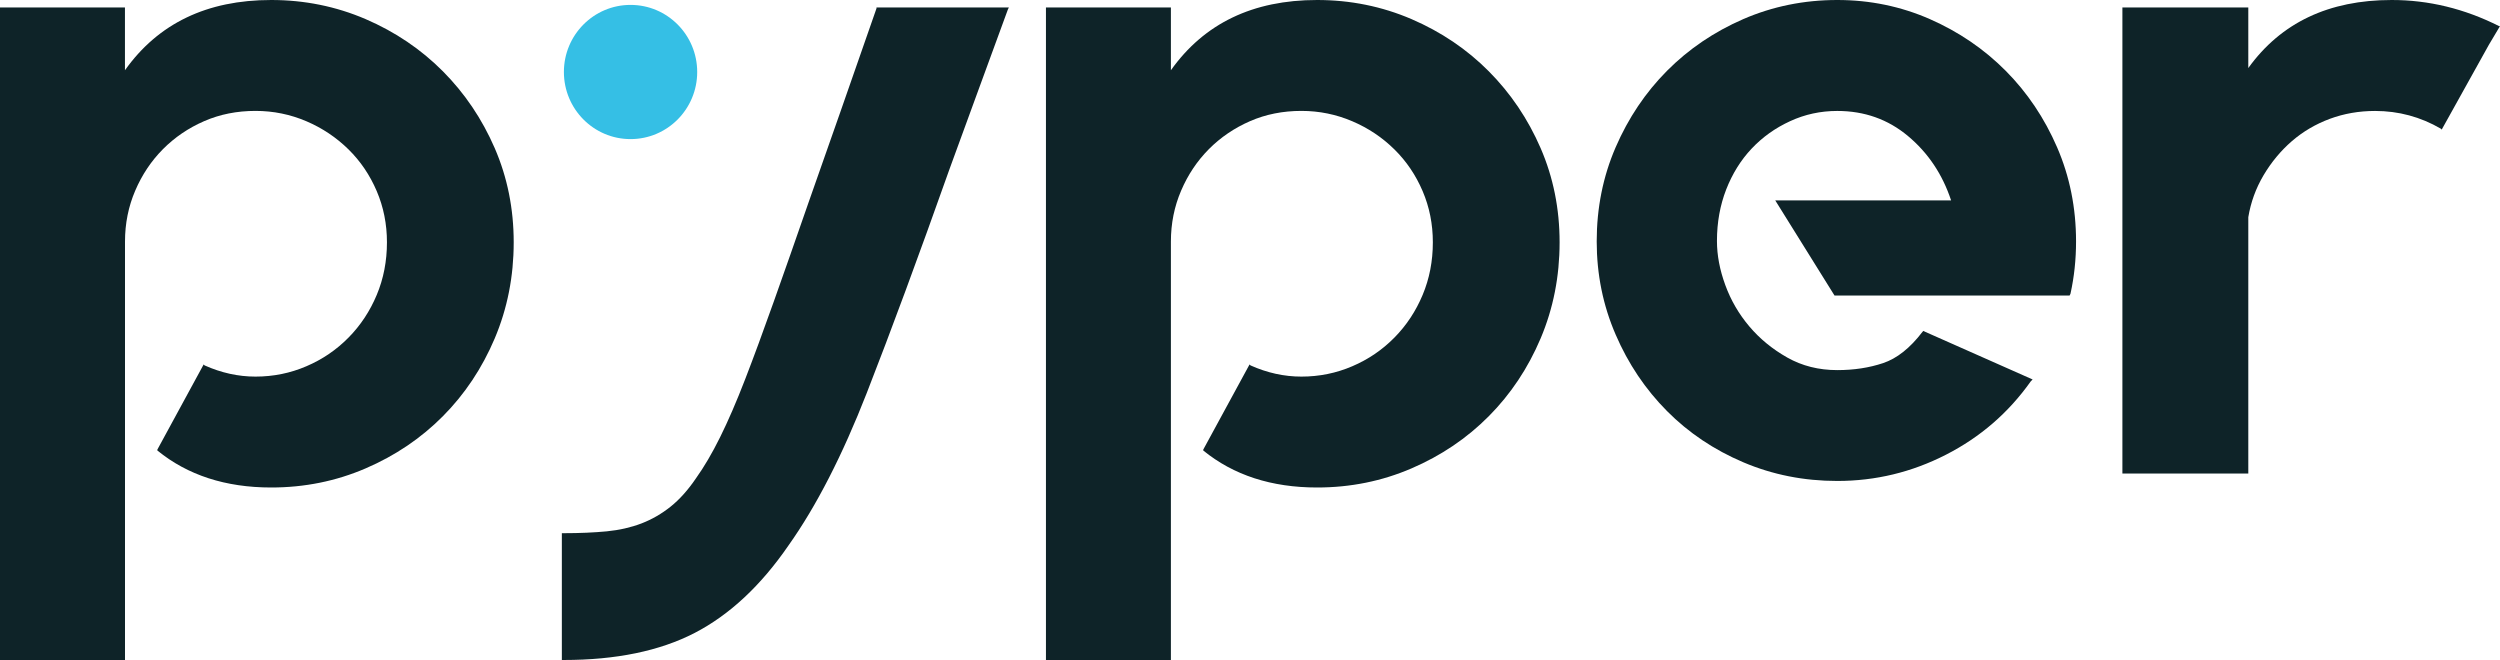 <?xml version="1.0" encoding="utf-8"?>
<svg version="1.1" id="pyper" xmlns="http://www.w3.org/2000/svg" xmlns:xlink="http://www.w3.org/1999/xlink" x="0px" y="0px"
	 viewBox="0 0 500 132" style="enable-background:new 0 0 500 132;" xml:space="preserve">
<style type="text/css">
	.st0{fill:#0E2328;}
	.st1{fill:#35BFE5;}
</style>
<path id="p" class="st0" d="M54.24,0C60.9,0,67.2,1.28,73.12,3.82
	c5.92,2.55,11.07,6.03,15.46,10.44c4.38,4.41,7.84,9.54,10.37,15.38c2.53,5.84,3.79,12.12,3.79,18.83c0,6.84-1.27,13.24-3.79,19.2
	c-2.53,5.97-5.99,11.16-10.37,15.57c-4.38,4.41-9.53,7.89-15.46,10.44c-5.92,2.55-12.22,3.82-18.88,3.82
	c-9.13,0-16.72-2.47-22.77-7.4v-0.18l9.26-17.03l0.19,0.19c3.33,1.49,6.73,2.24,10.18,2.24c3.58,0,6.97-0.69,10.18-2.07
	c3.21-1.37,6.02-3.29,8.42-5.73c2.41-2.44,4.29-5.29,5.65-8.54c1.36-3.25,2.04-6.76,2.04-10.52c0-3.63-0.68-7.04-2.04-10.23
	c-1.36-3.19-3.24-5.98-5.65-8.35s-5.22-4.26-8.42-5.63c-3.21-1.37-6.6-2.07-10.18-2.07c-3.7,0-7.13,0.68-10.27,2.05
	c-3.15,1.37-5.89,3.24-8.24,5.6c-2.35,2.37-4.2,5.14-5.55,8.31c-1.36,3.17-2.04,6.57-2.04,10.18V132H0V1.49h24.99v12.56
	C31.65,4.68,41.4,0,54.24,0z"/>
<path id="y" class="st0" d="M201.78,1.49l-0.19,0.37c-2.1,5.72-4.14,11.28-6.11,16.69c-1.98,5.41-3.83,10.47-5.55,15.19
	c-6.17,17.4-11.69,32.35-16.57,44.84c-4.88,12.49-10.09,22.65-15.64,30.48c-5.55,8.08-11.82,13.92-18.79,17.53
	c-6.97,3.6-15.71,5.41-26.19,5.41h-0.37v-25.36h0.37c3.21,0,6.08-0.13,8.61-0.37c2.53-0.25,4.84-0.78,6.94-1.58
	c2.1-0.81,4.04-1.93,5.83-3.36c1.79-1.43,3.49-3.33,5.09-5.69c1.6-2.24,3.21-4.97,4.81-8.2c1.6-3.23,3.27-7.08,5-11.56
	c1.73-4.47,3.64-9.66,5.74-15.57c2.1-5.9,4.44-12.58,7.03-20.04c1.97-5.59,4.07-11.56,6.29-17.9c2.22-6.34,4.63-13.24,7.22-20.69
	V1.49H201.78z"/>
<ellipse id="y-dot" class="st1" cx="126.11" cy="14.4" rx="13.33" ry="13.42"/>
<path id="p" class="st0" d="M263.42,0c6.66,0,12.96,1.28,18.88,3.82c5.92,2.55,11.08,6.03,15.46,10.44
	c4.38,4.41,7.84,9.54,10.37,15.38c2.53,5.84,3.79,12.12,3.79,18.83c0,6.84-1.27,13.24-3.79,19.2c-2.53,5.97-5.99,11.16-10.37,15.57
	c-4.38,4.41-9.53,7.89-15.46,10.44c-5.92,2.55-12.22,3.82-18.88,3.82c-9.13,0-16.72-2.47-22.77-7.4v-0.18l9.26-17.03l0.19,0.19
	c3.33,1.49,6.72,2.24,10.18,2.24c3.58,0,6.97-0.69,10.18-2.07c3.21-1.37,6.02-3.29,8.42-5.73c2.41-2.44,4.29-5.29,5.65-8.54
	c1.36-3.25,2.04-6.76,2.04-10.52c0-3.63-0.68-7.04-2.04-10.23c-1.36-3.19-3.24-5.98-5.65-8.35c-2.41-2.38-5.21-4.26-8.42-5.63
	c-3.21-1.37-6.6-2.07-10.18-2.07c-3.7,0-7.13,0.68-10.27,2.05s-5.89,3.24-8.24,5.6c-2.35,2.37-4.2,5.14-5.55,8.31
	c-1.36,3.17-2.04,6.57-2.04,10.18V132h-24.99V1.49h24.99v12.56C240.84,4.68,250.58,0,263.42,0z"/>
<path id="e" class="st0" d="M367.46,0c6.54,0,12.71,1.28,18.51,3.82c5.8,2.55,10.86,6,15.18,10.35c4.32,4.35,7.74,9.45,10.27,15.29
	c2.53,5.84,3.79,12.12,3.79,18.83c0,3.61-0.37,7.08-1.11,10.44l-0.18,0.37H366.9l-11.85-19.02h35.17c-1.73-5.22-4.6-9.51-8.61-12.86
	c-4.01-3.36-8.73-5.03-14.16-5.03c-3.33,0-6.48,0.68-9.44,2.05c-2.96,1.36-5.52,3.19-7.68,5.48c-2.16,2.29-3.86,5.02-5.09,8.17
	c-1.23,3.16-1.85,6.6-1.85,10.31c0,2.85,0.56,5.79,1.67,8.82c1.11,3.04,2.71,5.79,4.81,8.27c2.1,2.48,4.63,4.55,7.59,6.22
	c2.96,1.67,6.29,2.51,10,2.51c3.33,0,6.39-0.47,9.16-1.4s5.4-3.01,7.87-6.25l0.19-0.19l0.37,0.19l21.47,9.52l-0.37,0.38
	c-4.44,6.27-10.09,11.16-16.94,14.66c-6.85,3.51-14.1,5.26-21.75,5.26c-6.66,0-12.93-1.24-18.79-3.73
	c-5.86-2.49-10.95-5.9-15.27-10.25c-4.32-4.35-7.75-9.44-10.27-15.29c-2.53-5.84-3.79-12.05-3.79-18.64
	c0-6.71,1.26-12.99,3.79-18.83c2.53-5.84,5.95-10.94,10.27-15.29c4.32-4.35,9.41-7.8,15.27-10.35C354.53,1.28,360.79,0,367.46,0z"/>
<path id="r" class="st0" d="M500,5.22l-2.22,3.73l-9.44,16.97l-0.18-0.19c-4.07-2.36-8.45-3.54-13.14-3.54
	c-3.21,0-6.23,0.53-9.07,1.58c-2.84,1.06-5.37,2.55-7.59,4.47c-2.22,1.93-4.1,4.2-5.65,6.81c-1.54,2.61-2.56,5.41-3.05,8.39v51.27
	h-25.18V1.49h25.18v12.12C456.19,4.54,465.75,0,478.34,0c7.4,0,14.56,1.74,21.47,5.22H500z"/>
<g>
</g>
<g>
</g>
<g>
</g>
<g>
</g>
<g>
</g>
<g>
</g>
<g>
</g>
<g>
</g>
<g>
</g>
<g>
</g>
<g>
</g>
<g>
</g>
<g>
</g>
<g>
</g>
<g>
</g>
</svg>
